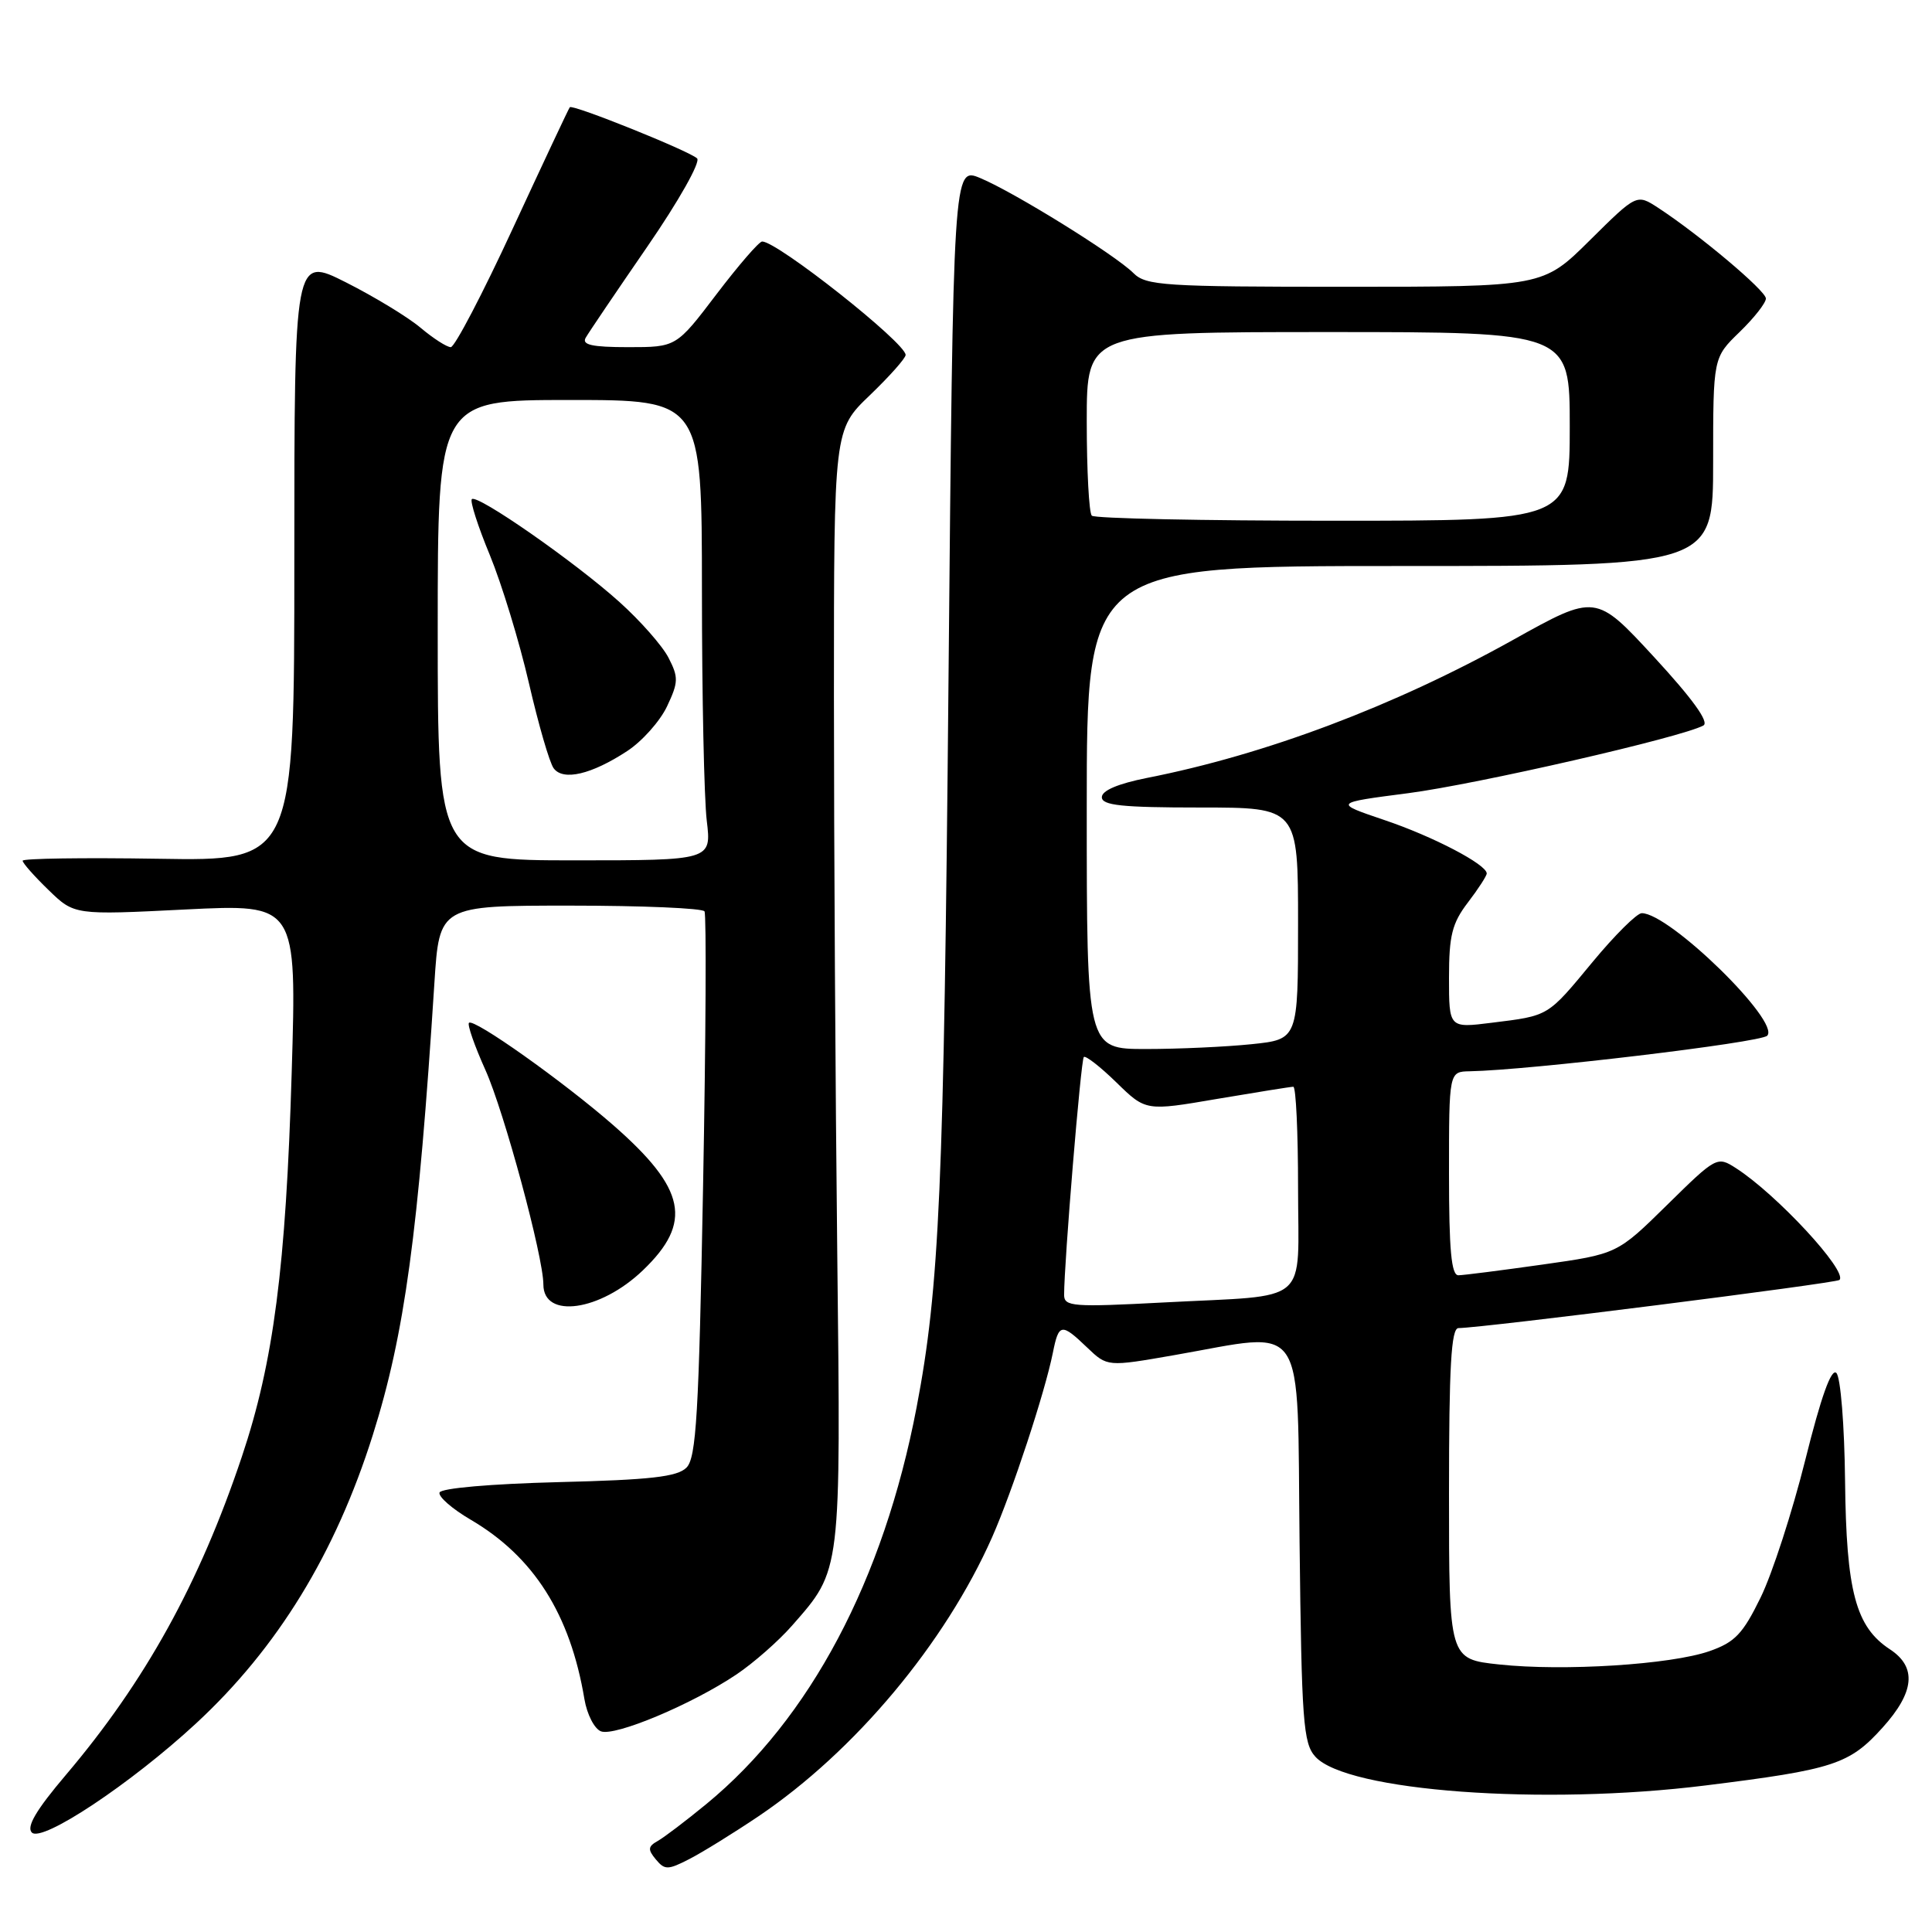 <?xml version="1.0" encoding="UTF-8" standalone="no"?>
<!DOCTYPE svg PUBLIC "-//W3C//DTD SVG 1.1//EN" "http://www.w3.org/Graphics/SVG/1.1/DTD/svg11.dtd" >
<svg xmlns="http://www.w3.org/2000/svg" xmlns:xlink="http://www.w3.org/1999/xlink" version="1.1" viewBox="0 0 256 256">
 <g >
 <path fill="currentColor"
d=" M 100.50 240.67 C 113.27 232.06 125.23 217.76 131.46 203.69 C 134.14 197.62 138.44 184.56 139.51 179.25 C 140.29 175.33 140.64 175.28 144.06 178.56 C 146.73 181.11 146.73 181.11 155.61 179.56 C 173.36 176.46 171.86 174.21 172.20 204.40 C 172.47 228.09 172.68 231.00 174.29 232.77 C 178.44 237.35 204.46 239.27 226.00 236.58 C 242.98 234.47 245.05 233.79 249.43 228.94 C 253.70 224.22 254.02 220.90 250.42 218.54 C 245.89 215.57 244.64 210.88 244.48 196.22 C 244.40 188.87 243.89 182.49 243.33 181.93 C 242.66 181.26 241.30 185.07 239.21 193.45 C 237.49 200.33 234.83 208.54 233.29 211.68 C 230.93 216.51 229.88 217.61 226.50 218.79 C 221.38 220.57 207.19 221.47 198.64 220.55 C 192.00 219.84 192.00 219.84 192.00 197.92 C 192.00 181.06 192.29 176.00 193.25 175.98 C 196.62 175.94 243.30 170.03 243.74 169.60 C 244.87 168.46 235.39 158.22 230.00 154.77 C 227.54 153.19 227.40 153.26 220.90 159.66 C 214.29 166.16 214.29 166.16 204.40 167.56 C 198.95 168.33 193.94 168.97 193.25 168.98 C 192.31 169.00 192.00 165.64 192.00 155.50 C 192.00 142.00 192.00 142.00 194.75 141.95 C 202.67 141.80 233.25 138.15 234.16 137.24 C 235.98 135.42 221.23 121.00 217.54 121.00 C 216.90 121.00 213.98 123.90 211.04 127.45 C 205.00 134.75 205.30 134.57 197.66 135.52 C 192.00 136.23 192.00 136.23 192.00 129.55 C 192.00 123.96 192.41 122.33 194.50 119.59 C 195.88 117.79 197.00 116.05 197.00 115.74 C 197.00 114.55 189.87 110.82 183.41 108.65 C 176.71 106.38 176.71 106.38 186.60 105.10 C 195.73 103.91 222.91 97.68 225.71 96.13 C 226.51 95.69 224.26 92.58 219.18 87.07 C 211.44 78.68 211.44 78.68 200.47 84.80 C 184.75 93.56 167.69 99.99 151.98 103.08 C 148.16 103.84 146.00 104.75 146.00 105.63 C 146.00 106.72 148.66 107.00 159.00 107.00 C 172.00 107.00 172.00 107.00 172.00 122.36 C 172.00 137.72 172.00 137.72 165.85 138.36 C 162.47 138.71 156.17 139.00 151.85 139.00 C 144.00 139.00 144.00 139.00 144.00 107.00 C 144.00 75.00 144.00 75.00 185.50 75.00 C 227.00 75.00 227.00 75.00 227.00 61.20 C 227.00 47.39 227.00 47.39 230.50 44.00 C 232.43 42.13 234.00 40.13 233.99 39.55 C 233.98 38.52 225.17 31.10 219.69 27.52 C 216.87 25.69 216.87 25.69 210.66 31.84 C 204.45 38.00 204.45 38.00 178.22 38.00 C 154.24 38.00 151.85 37.85 150.19 36.19 C 147.78 33.78 134.42 25.49 129.90 23.60 C 126.31 22.10 126.31 22.10 125.68 90.30 C 125.07 157.39 124.49 170.60 121.45 186.50 C 117.07 209.38 107.34 227.74 93.60 239.04 C 90.90 241.26 88.00 243.46 87.15 243.94 C 85.86 244.66 85.81 245.07 86.90 246.38 C 88.08 247.80 88.49 247.80 91.35 246.33 C 93.08 245.44 97.20 242.89 100.50 240.67 Z  M 25.99 228.35 C 36.78 218.36 44.45 205.84 49.40 190.14 C 53.62 176.77 55.44 163.40 57.56 130.25 C 58.22 120.00 58.22 120.00 75.55 120.00 C 85.08 120.00 93.09 120.34 93.35 120.76 C 93.61 121.18 93.53 137.59 93.16 157.23 C 92.60 187.44 92.26 193.17 90.96 194.47 C 89.74 195.69 86.17 196.09 74.00 196.39 C 65.05 196.62 58.44 197.19 58.24 197.77 C 58.06 198.31 59.92 199.94 62.37 201.37 C 70.73 206.27 75.56 213.90 77.44 225.15 C 77.78 227.16 78.76 229.08 79.63 229.41 C 81.47 230.12 91.70 225.83 97.59 221.87 C 99.85 220.35 103.17 217.44 104.97 215.38 C 111.50 207.94 111.42 208.59 110.94 166.00 C 110.70 144.82 110.50 111.62 110.50 92.21 C 110.50 56.93 110.50 56.93 115.25 52.38 C 117.86 49.87 120.00 47.47 120.00 47.03 C 120.00 45.43 103.02 32.00 100.99 32.00 C 100.58 32.00 97.86 35.15 94.93 39.00 C 89.61 46.00 89.61 46.00 83.24 46.00 C 78.44 46.00 77.06 45.69 77.61 44.75 C 78.00 44.06 81.68 38.63 85.78 32.67 C 89.94 26.63 92.85 21.46 92.37 20.99 C 91.35 20.01 75.87 13.78 75.50 14.21 C 75.36 14.37 71.97 21.59 67.96 30.25 C 63.96 38.91 60.25 46.00 59.73 46.00 C 59.21 46.00 57.42 44.85 55.74 43.44 C 54.06 42.02 49.61 39.32 45.85 37.42 C 39.00 33.97 39.00 33.97 39.00 74.03 C 39.00 114.09 39.00 114.09 21.00 113.79 C 11.10 113.63 3.00 113.75 3.00 114.05 C 3.00 114.36 4.54 116.10 6.43 117.93 C 9.85 121.25 9.85 121.25 24.59 120.51 C 39.32 119.78 39.32 119.78 38.65 142.14 C 37.88 167.92 36.25 180.49 32.05 193.01 C 26.42 209.81 19.24 222.80 8.71 235.21 C 4.80 239.82 3.47 242.07 4.22 242.82 C 5.57 244.17 17.37 236.33 25.99 228.35 Z  M 85.18 168.33 C 91.82 161.97 90.91 157.54 81.26 149.09 C 74.67 143.33 62.78 134.89 62.14 135.53 C 61.90 135.77 62.88 138.58 64.32 141.78 C 66.80 147.30 72.00 166.54 72.00 170.20 C 72.00 174.81 79.53 173.74 85.18 168.33 Z  M 141.00 171.58 C 141.00 167.32 143.22 140.45 143.61 140.06 C 143.84 139.83 145.79 141.34 147.93 143.43 C 151.82 147.23 151.82 147.23 161.28 145.61 C 166.49 144.73 171.03 144.00 171.37 144.00 C 171.72 144.00 172.00 150.03 172.00 157.39 C 172.00 173.18 173.92 171.54 154.25 172.58 C 142.16 173.22 141.00 173.13 141.00 171.58 Z  M 144.67 68.33 C 144.30 67.97 144.00 62.34 144.00 55.83 C 144.00 44.00 144.00 44.00 176.00 44.00 C 208.00 44.00 208.00 44.00 208.00 56.50 C 208.00 69.00 208.00 69.00 176.67 69.00 C 159.43 69.00 145.03 68.70 144.67 68.33 Z  M 58.00 83.50 C 58.00 53.00 58.00 53.00 75.50 53.00 C 93.00 53.00 93.00 53.00 93.01 78.25 C 93.01 92.14 93.30 105.86 93.65 108.75 C 94.28 114.00 94.28 114.00 76.14 114.00 C 58.00 114.00 58.00 114.00 58.00 83.50 Z  M 83.09 99.53 C 85.07 98.24 87.45 95.57 88.38 93.61 C 89.90 90.40 89.92 89.75 88.58 87.15 C 87.76 85.56 84.83 82.24 82.08 79.77 C 76.21 74.48 63.23 65.44 62.52 66.14 C 62.26 66.41 63.33 69.75 64.91 73.56 C 66.48 77.38 68.81 85.00 70.08 90.50 C 71.35 96.00 72.82 101.09 73.37 101.81 C 74.63 103.50 78.37 102.62 83.09 99.53 Z "/>
</g>
</svg>